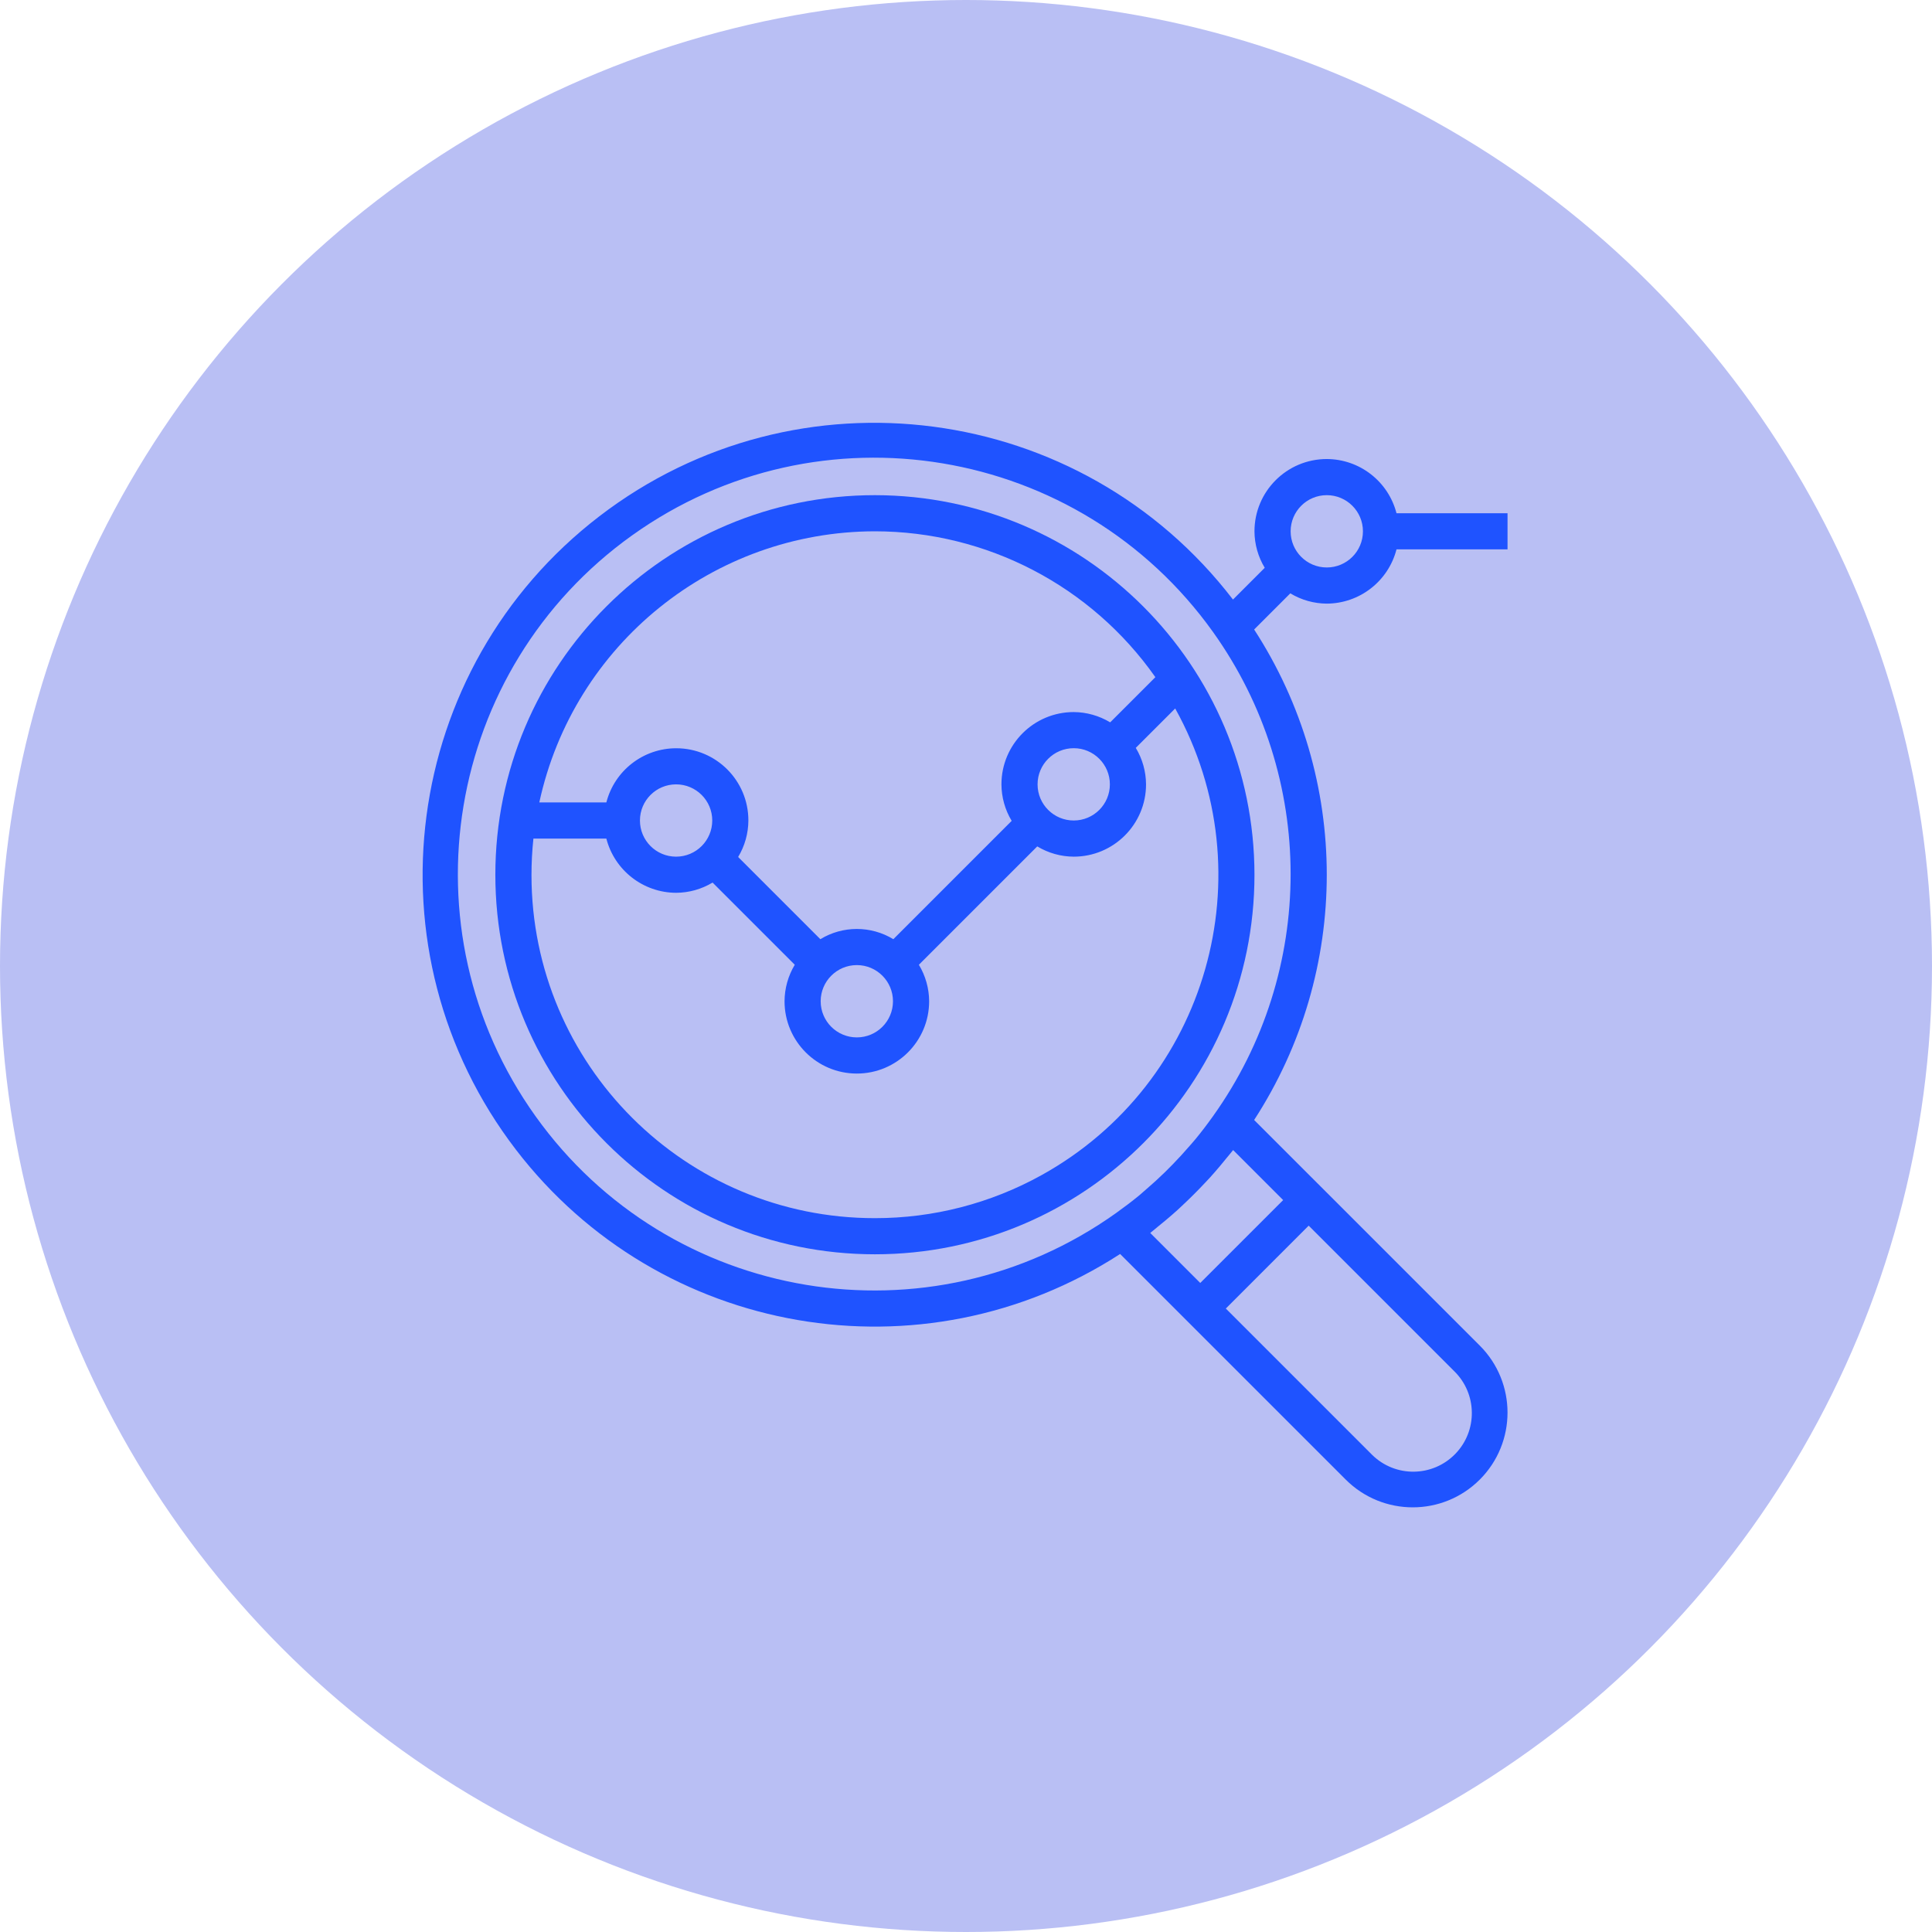 <svg width="64" height="64" viewBox="0 0 64 64" fill="none" xmlns="http://www.w3.org/2000/svg">
<circle cx="32" cy="32" r="32" fill="#B9BFF4"/>
<path fill-rule="evenodd" clip-rule="evenodd" d="M16.409 28.977C16.409 22.032 22.038 16.403 28.983 16.403C35.924 16.41 41.549 22.035 41.556 28.977C41.556 35.921 35.927 41.55 28.983 41.55C22.038 41.55 16.409 35.921 16.409 28.977ZM38.273 22.432C36.147 19.406 32.681 17.603 28.983 17.6C23.626 17.608 18.998 21.346 17.865 26.582H20.086C20.358 25.524 21.312 24.786 22.404 24.787C23.724 24.789 24.793 25.86 24.791 27.18C24.789 27.607 24.672 28.024 24.452 28.389L27.175 31.112C27.917 30.66 28.85 30.66 29.593 31.112L33.513 27.192C33.293 26.827 33.176 26.409 33.174 25.983C33.174 24.66 34.246 23.588 35.569 23.588C35.995 23.591 36.412 23.709 36.776 23.929L38.273 22.432ZM36.766 25.983C36.766 26.644 36.23 27.18 35.569 27.18C34.907 27.18 34.371 26.644 34.371 25.983C34.371 25.322 34.907 24.785 35.569 24.785C36.23 24.785 36.766 25.322 36.766 25.983ZM28.384 34.365C29.045 34.365 29.581 33.829 29.581 33.168C29.581 32.507 29.045 31.97 28.384 31.97C27.722 31.97 27.186 32.507 27.186 33.168C27.186 33.829 27.722 34.365 28.384 34.365ZM23.594 27.18C23.594 27.842 23.058 28.378 22.396 28.378C21.735 28.378 21.199 27.842 21.199 27.18C21.199 26.519 21.735 25.983 22.396 25.983C23.058 25.983 23.594 26.519 23.594 27.18ZM28.983 40.353C30.917 40.355 32.819 39.863 34.51 38.924C39.998 35.877 41.977 28.957 38.93 23.469L37.624 24.774C37.844 25.139 37.962 25.557 37.964 25.983C37.964 27.305 36.892 28.378 35.569 28.378C35.142 28.376 34.725 28.258 34.36 28.038L30.439 31.959C30.659 32.324 30.777 32.742 30.779 33.168C30.779 34.49 29.706 35.563 28.384 35.563C27.061 35.563 25.989 34.49 25.989 33.168C25.991 32.742 26.108 32.324 26.328 31.959L23.605 29.236C23.24 29.456 22.823 29.573 22.396 29.575C21.308 29.571 20.358 28.833 20.086 27.779H17.67C17.627 28.182 17.606 28.587 17.606 28.992C17.61 35.271 22.704 40.357 28.983 40.353Z" fill="#1F53FF"/>
<path fill-rule="evenodd" clip-rule="evenodd" d="M43.951 19.996C45.04 19.991 45.989 19.253 46.261 18.199H49.939V17.002H46.261C45.989 15.947 45.04 15.21 43.951 15.206C42.629 15.206 41.556 16.278 41.556 17.601C41.558 18.027 41.676 18.445 41.896 18.809L40.844 19.861C35.81 13.303 26.413 12.068 19.855 17.102C13.297 22.135 12.062 31.532 17.095 38.09C21.847 44.28 30.556 45.782 37.106 41.54L38.913 43.347L39.76 44.194L44.58 49.014C45.806 50.239 47.793 50.239 49.019 49.014C50.245 47.788 50.245 45.8 49.019 44.574L44.199 39.754L43.352 38.908L41.545 37.101C44.753 32.16 44.753 25.794 41.545 20.853L42.743 19.655C43.108 19.876 43.525 19.993 43.951 19.996ZM43.951 16.403C44.613 16.403 45.149 16.939 45.149 17.601C45.149 18.262 44.613 18.798 43.951 18.798C43.29 18.798 42.754 18.262 42.754 17.601C42.754 16.939 43.29 16.403 43.951 16.403ZM48.204 48.167C48.953 47.4 48.939 46.171 48.172 45.421L43.352 40.601L40.607 43.347L45.427 48.167L45.436 48.177C45.443 48.184 45.451 48.191 45.458 48.198C46.225 48.948 47.454 48.934 48.204 48.167ZM42.506 39.754L39.76 42.5L38.103 40.843C38.151 40.806 38.197 40.767 38.244 40.728C38.279 40.698 38.314 40.669 38.349 40.641C38.432 40.574 38.529 40.494 38.618 40.42C38.749 40.309 38.879 40.198 39.005 40.084C39.046 40.046 39.086 40.009 39.126 39.971C39.149 39.949 39.173 39.926 39.197 39.904C39.443 39.674 39.68 39.437 39.91 39.191C39.933 39.167 39.955 39.143 39.978 39.119C40.015 39.08 40.053 39.04 40.09 38.999C40.204 38.872 40.316 38.743 40.426 38.612C40.501 38.523 40.575 38.434 40.647 38.343C40.675 38.307 40.704 38.273 40.734 38.238L40.734 38.238C40.773 38.191 40.812 38.145 40.849 38.097L42.506 39.754ZM39.595 37.743C39.801 37.495 39.995 37.237 40.184 36.973C43.61 32.177 43.61 25.733 40.184 20.937C35.756 14.739 27.141 13.304 20.943 17.732C14.745 22.16 13.31 30.775 17.738 36.973C22.166 43.172 30.78 44.606 36.979 40.178C37.242 39.99 37.5 39.795 37.749 39.59C37.786 39.559 37.823 39.526 37.86 39.493C37.894 39.463 37.928 39.433 37.962 39.404C38.176 39.221 38.383 39.032 38.583 38.837C38.671 38.752 38.757 38.665 38.842 38.577C39.037 38.377 39.227 38.17 39.41 37.957C39.431 37.932 39.454 37.907 39.476 37.882C39.516 37.836 39.557 37.79 39.595 37.743Z" fill="#1F53FF"/>
</svg>
